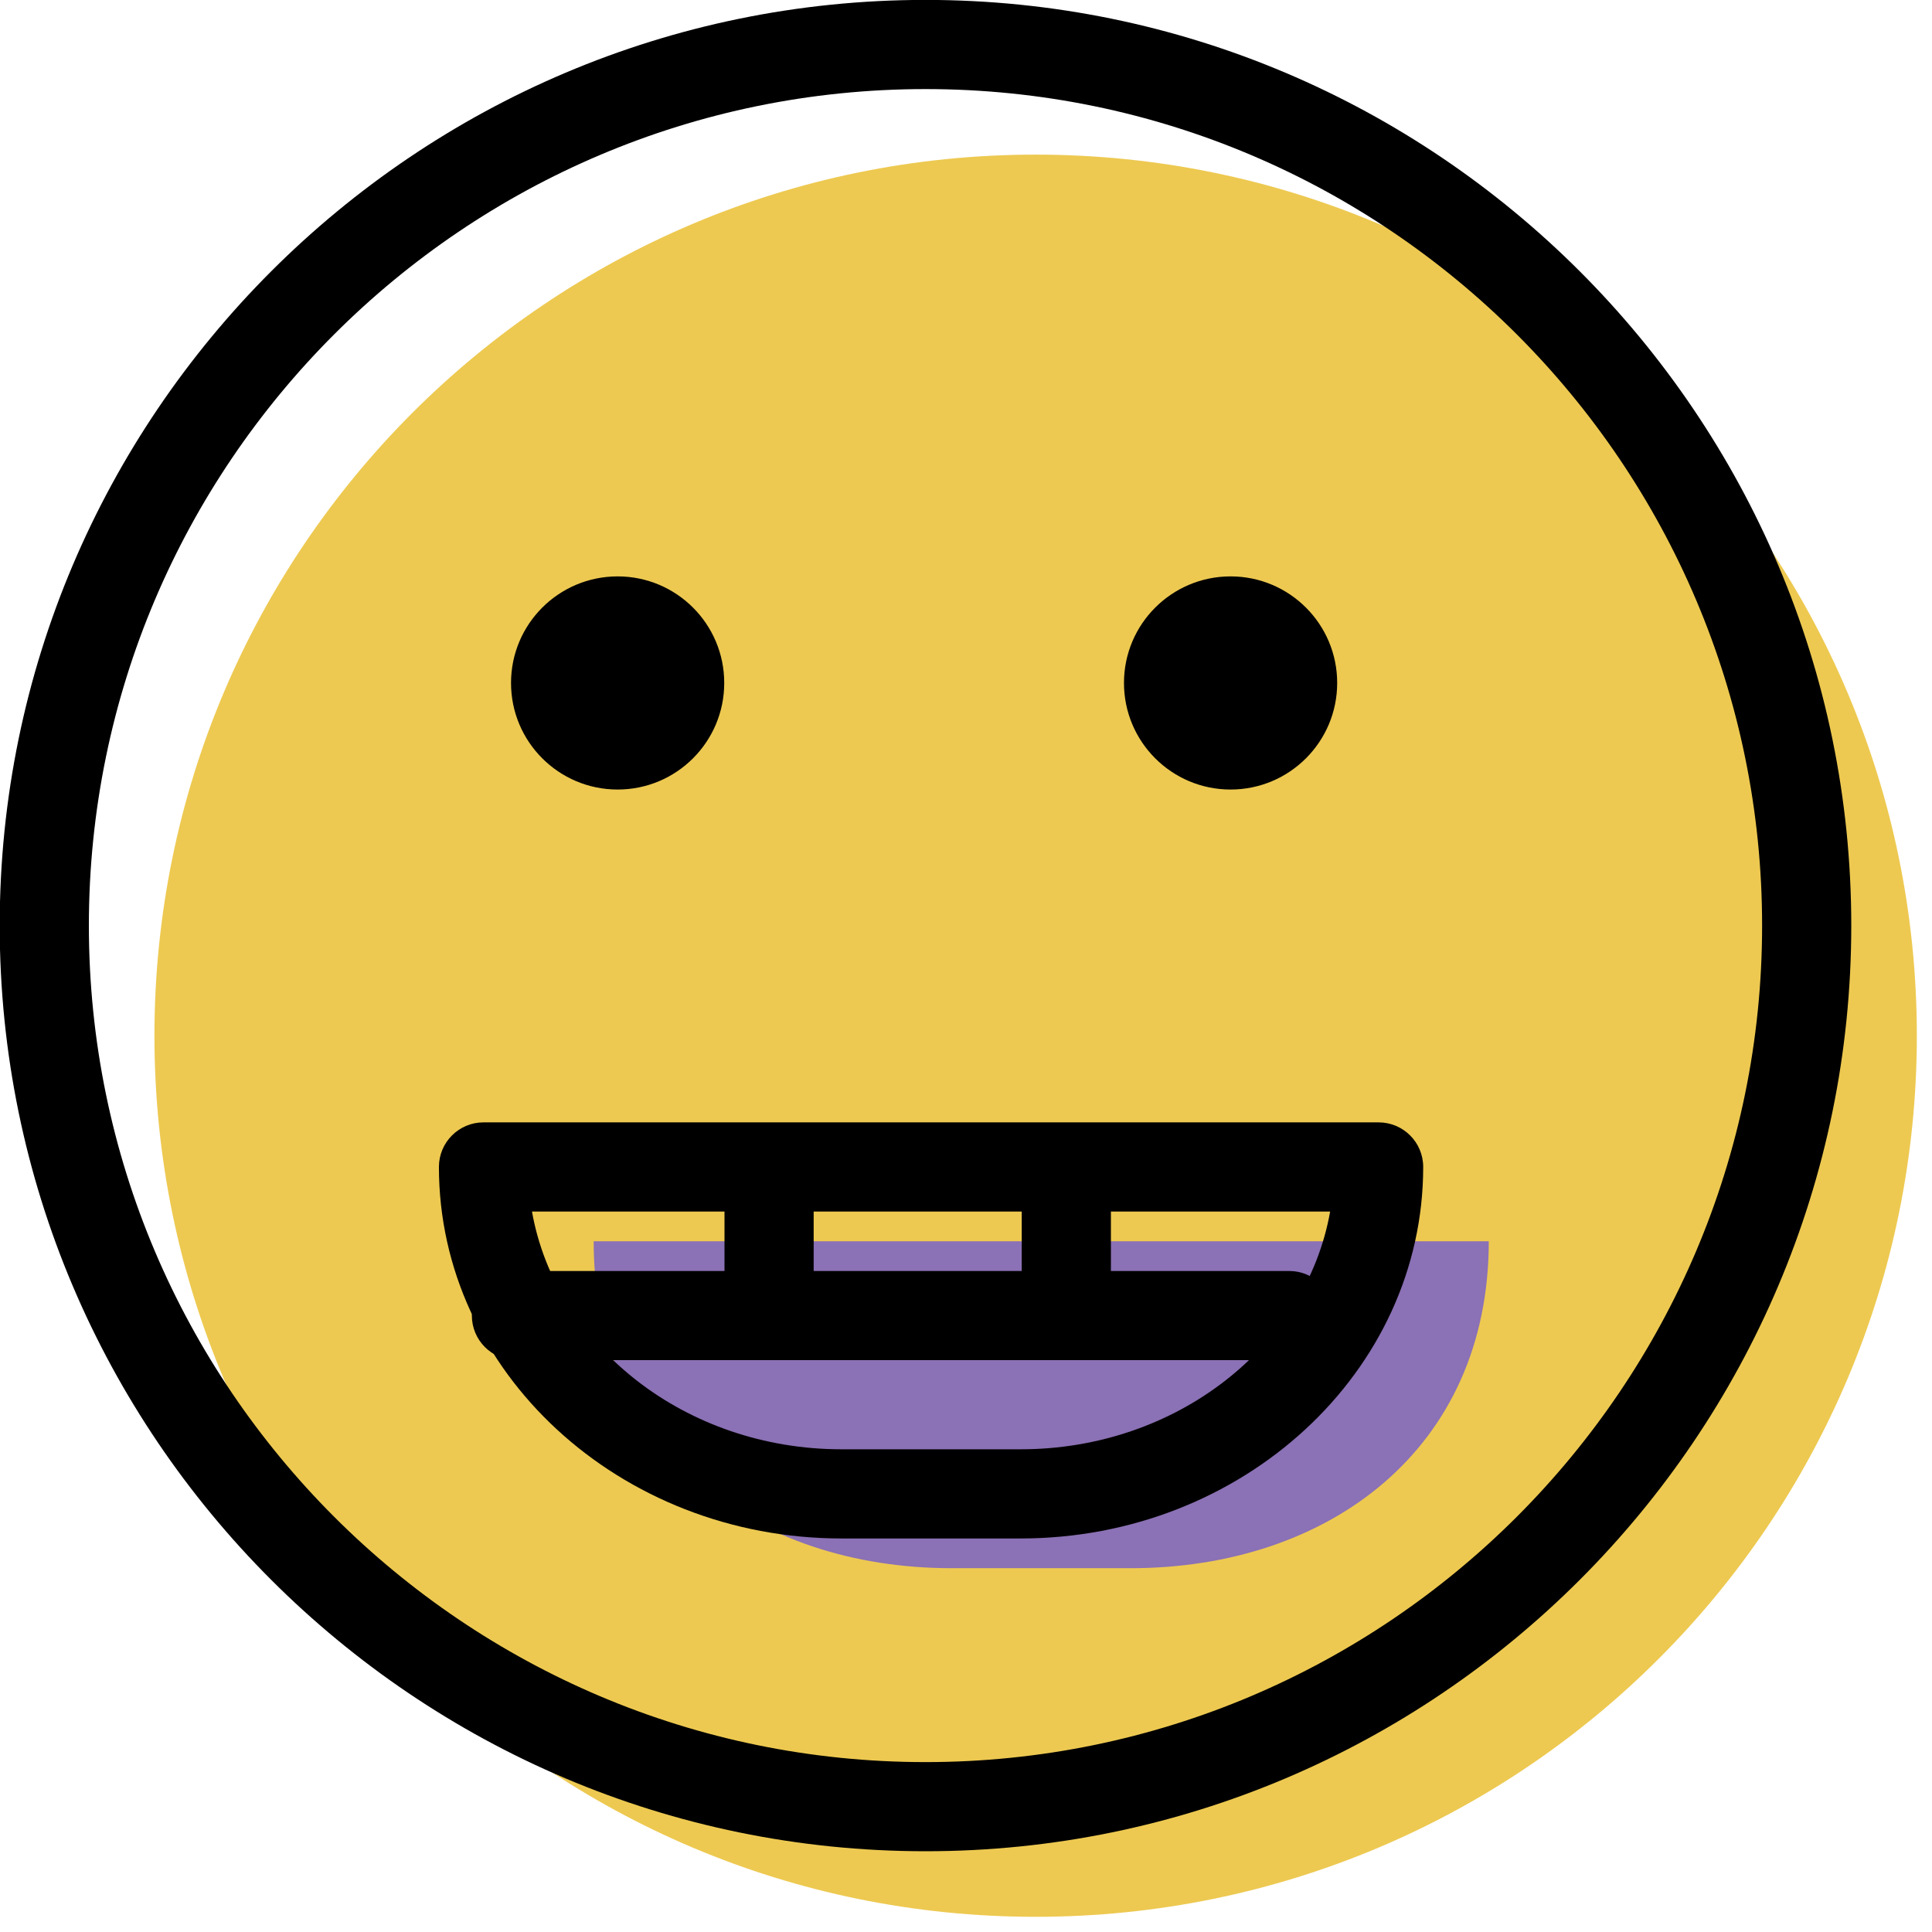 <svg xmlns="http://www.w3.org/2000/svg" xmlns:xlink="http://www.w3.org/1999/xlink" preserveAspectRatio="xMidYMid" width="65" height="65" viewBox="0 0 65 65">
  <defs>
    <style>

      .cls-3 {
        fill: #edc951;
      }

      .cls-4 {
        fill: #8b71b5;
      }

      .cls-5 {
        fill: #000000;
      }
    </style>
  </defs>
  <g id="group-5svg">
    <path d="M64.490,34.846 C64.490,51.217 51.216,64.489 34.843,64.489 C18.469,64.489 5.196,51.217 5.196,34.846 C5.196,18.474 18.469,5.202 34.843,5.202 C51.216,5.202 64.490,18.474 64.490,34.846 Z" id="path-1" class="cls-3" fill-rule="evenodd"/>
    <path d="M50.088,41.761 C50.088,48.760 44.695,52.760 38.042,52.760 C38.042,52.760 32.019,52.760 32.019,52.760 C25.366,52.760 19.973,48.760 19.973,41.761 C19.973,41.761 50.088,41.761 50.088,41.761 Z" id="path-2" class="cls-4" fill-rule="evenodd"/>
    <path d="M34.336,51.760 C34.336,51.760 28.313,51.760 28.313,51.760 C20.844,51.760 14.767,46.153 14.767,39.261 C14.767,38.433 15.438,37.761 16.267,37.761 C16.267,37.761 46.382,37.761 46.382,37.761 C47.211,37.761 47.882,38.433 47.882,39.261 C47.882,46.153 41.806,51.760 34.336,51.760 ZM17.898,40.761 C18.699,45.289 23.064,48.760 28.313,48.760 C28.313,48.760 34.336,48.760 34.336,48.760 C39.585,48.760 43.950,45.289 44.751,40.761 C44.751,40.761 17.898,40.761 17.898,40.761 Z" id="path-3" class="cls-5" fill-rule="evenodd"/>
    <path d="M44.988,22.977 C44.988,24.958 43.382,26.563 41.401,26.563 C39.421,26.563 37.815,24.958 37.815,22.977 C37.815,20.997 39.421,19.392 41.401,19.392 C43.382,19.392 44.988,20.997 44.988,22.977 Z" id="path-4" class="cls-5" fill-rule="evenodd"/>
    <path d="M24.366,22.977 C24.366,24.958 22.761,26.563 20.780,26.563 C18.799,26.563 17.193,24.958 17.193,22.977 C17.193,20.997 18.799,19.392 20.780,19.392 C22.761,19.392 24.366,20.997 24.366,22.977 Z" id="path-5" class="cls-5" fill-rule="evenodd"/>
    <path d="M31.137,62.283 C13.962,62.283 -0.010,48.312 -0.010,31.140 C-0.010,13.968 13.962,-0.003 31.137,-0.003 C48.312,-0.003 62.284,13.968 62.284,31.140 C62.284,48.312 48.312,62.283 31.137,62.283 ZM31.137,2.997 C15.616,2.997 2.990,15.621 2.990,31.140 C2.990,46.659 15.616,59.284 31.137,59.284 C46.657,59.284 59.284,46.659 59.284,31.140 C59.284,15.621 46.657,2.997 31.137,2.997 Z" id="path-6" class="cls-5" fill-rule="evenodd"/>
    <path d="M43.375,45.760 C43.375,45.760 17.375,45.760 17.375,45.760 C16.546,45.760 15.875,45.089 15.875,44.261 C15.875,43.432 16.546,42.761 17.375,42.761 C17.375,42.761 43.375,42.761 43.375,42.761 C44.204,42.761 44.875,43.432 44.875,44.261 C44.875,45.089 44.204,45.760 43.375,45.760 Z" id="path-7" class="cls-5" fill-rule="evenodd"/>
    <path d="M35.875,45.260 C35.046,45.260 34.375,44.589 34.375,43.761 C34.375,43.761 34.375,39.761 34.375,39.761 C34.375,38.933 35.046,38.261 35.875,38.261 C36.704,38.261 37.375,38.933 37.375,39.761 C37.375,39.761 37.375,43.761 37.375,43.761 C37.375,44.589 36.704,45.260 35.875,45.260 Z" id="path-8" class="cls-5" fill-rule="evenodd"/>
    <path d="M25.875,45.260 C25.046,45.260 24.375,44.589 24.375,43.761 C24.375,43.761 24.375,39.761 24.375,39.761 C24.375,38.933 25.046,38.261 25.875,38.261 C26.704,38.261 27.375,38.933 27.375,39.761 C27.375,39.761 27.375,43.761 27.375,43.761 C27.375,44.589 26.704,45.260 25.875,45.260 Z" id="path-9" class="cls-5" fill-rule="evenodd"/>
  </g>
</svg>
